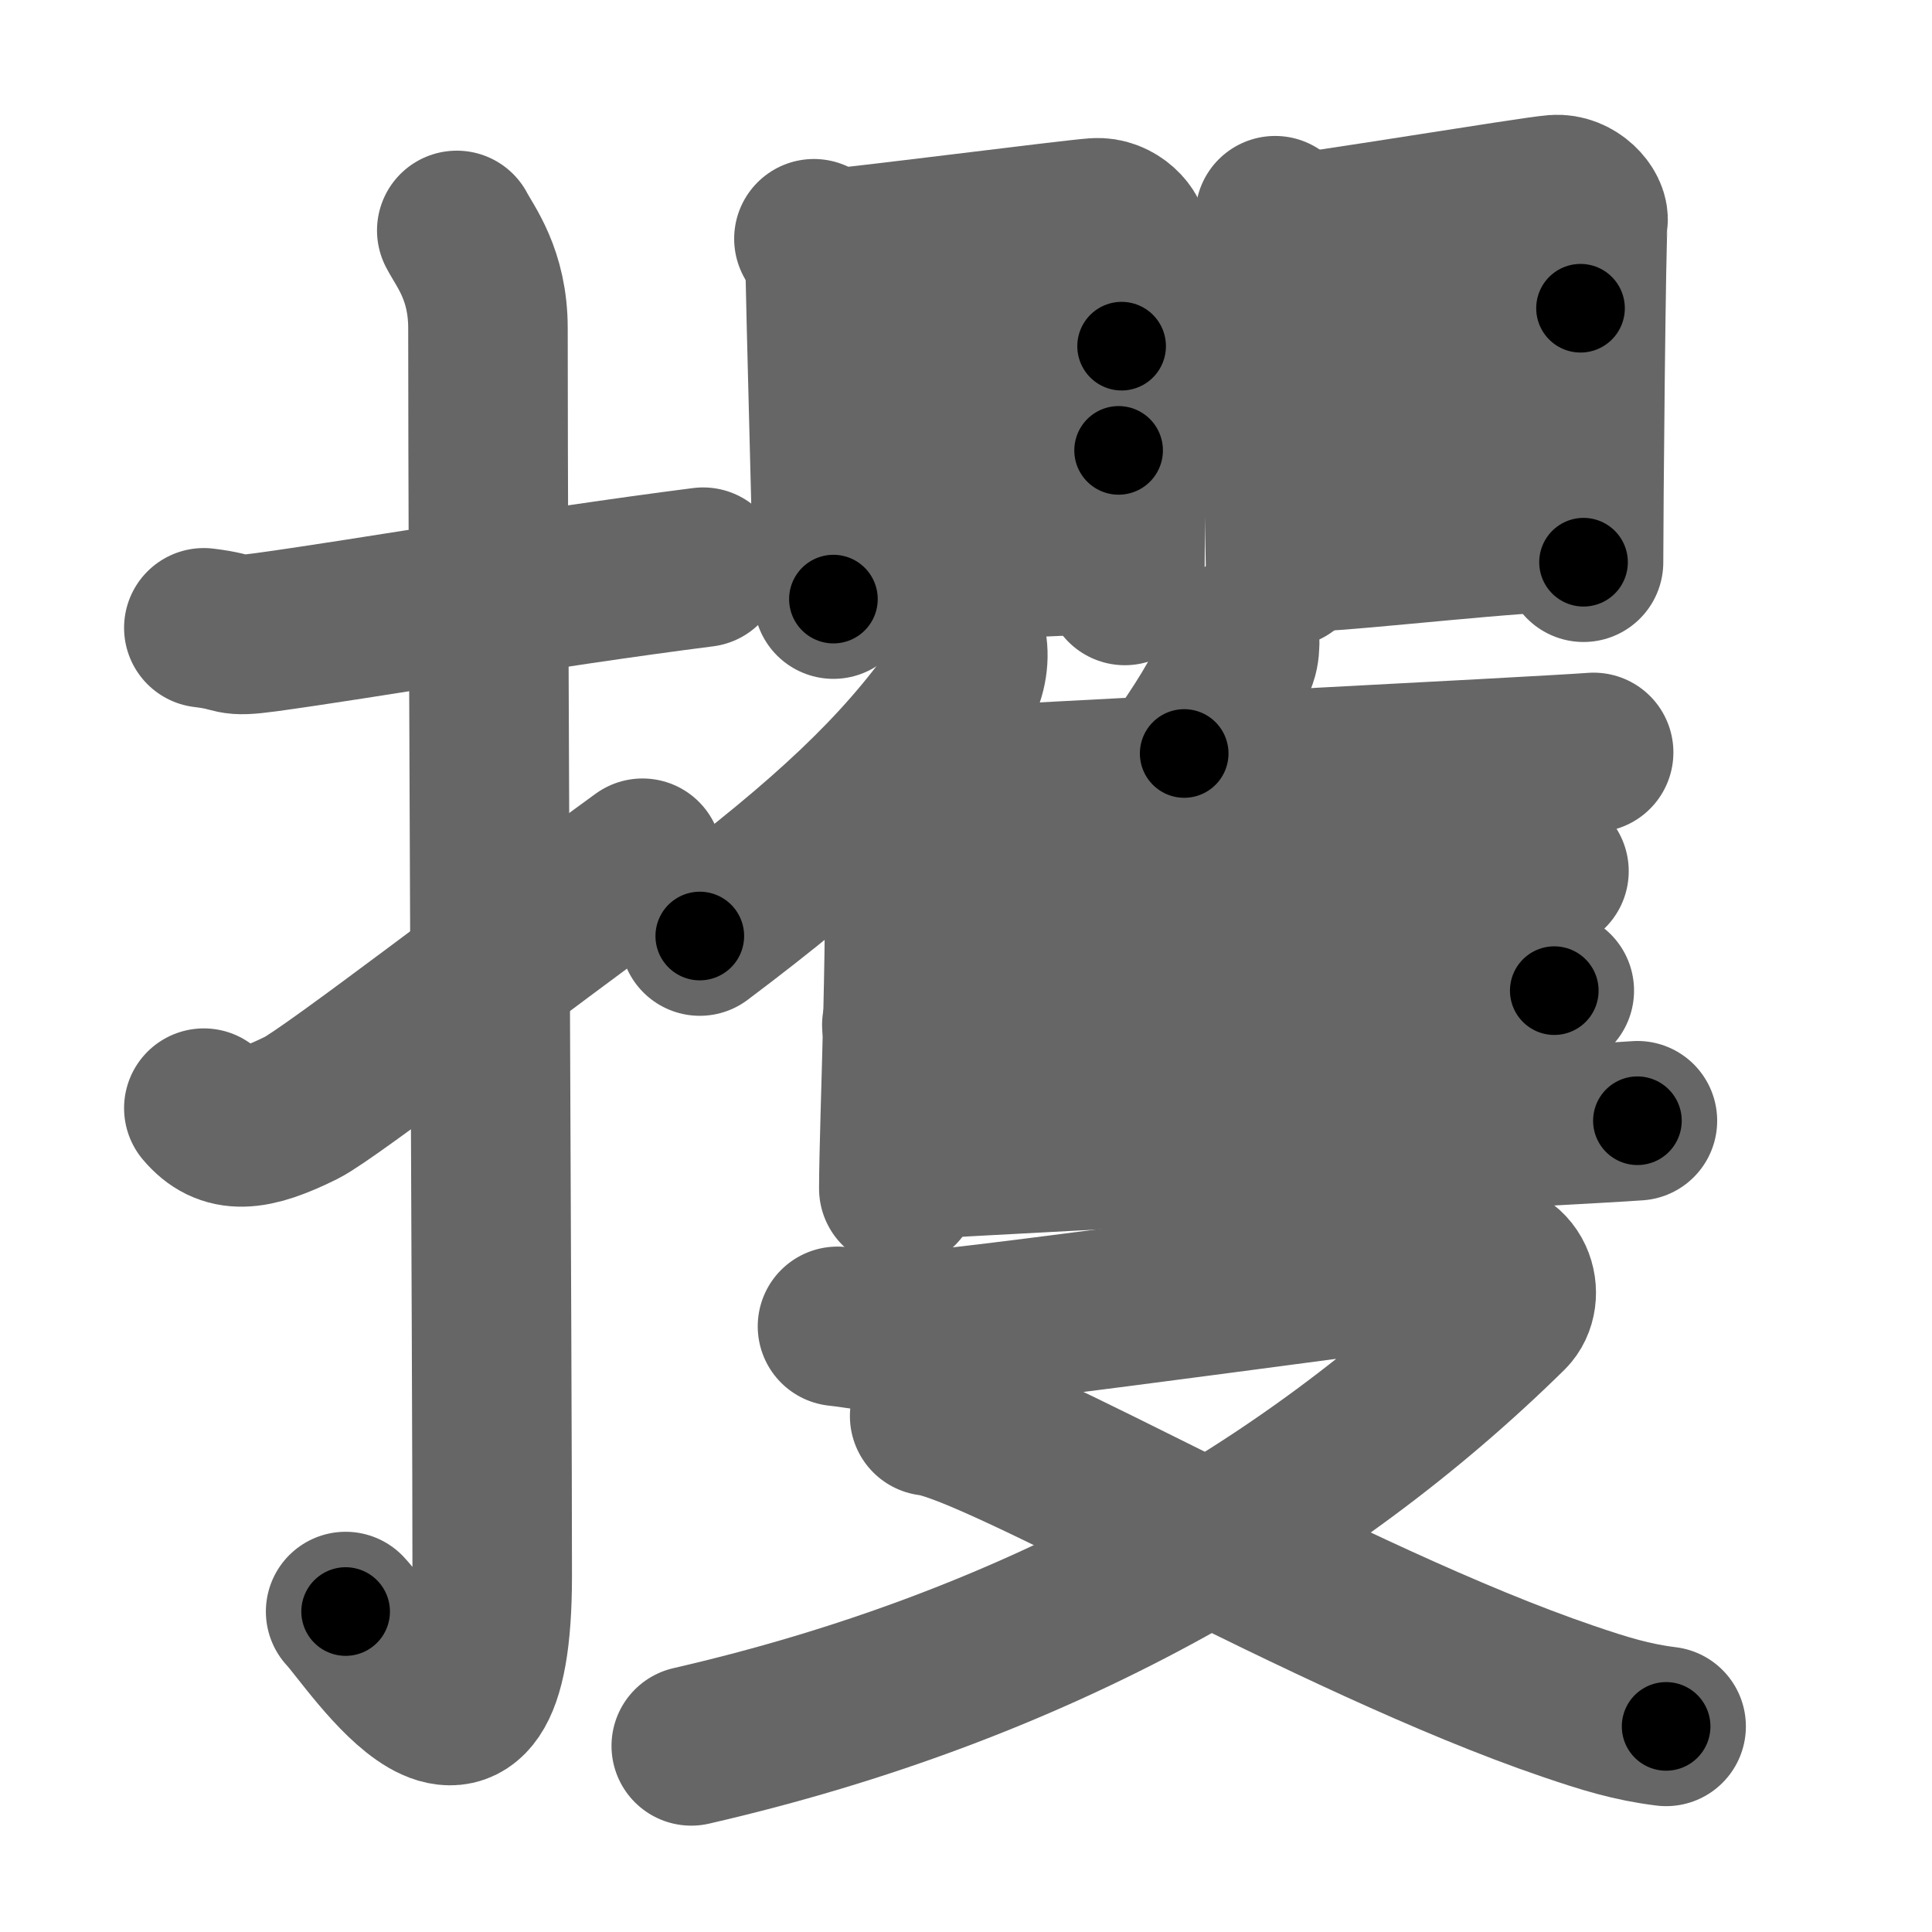 <svg xmlns="http://www.w3.org/2000/svg" width="109" height="109" viewBox="0 0 109 109" id="652b"><g fill="none" stroke="#666" stroke-width="9" stroke-linecap="round" stroke-linejoin="round"><g><g><path d="M11.5,35.42c2.08,0.25,1.27,0.55,3.5,0.25c5.5-0.75,15.5-2.5,24.67-3.67" /><path d="M25.77,13c0.48,0.92,1.76,2.49,1.76,5.52c0,15.23,0.24,58.96,0.24,70.4c0,14.25-6.82,3.53-8.27,2" /><path d="M11.5,62.52c1.25,1.48,2.74,1.35,5.5-0.02c1.63-0.81,12.25-9,19.25-14.08" /></g><g><g><g><g><path d="M45.92,13.47c0.26,0.46,0.64,1.27,0.64,1.89s0.46,18.14,0.46,18.44" /><path d="M46.48,14.07c1.48-0.08,13.99-1.69,15.33-1.78c1.12-0.08,2,0.93,1.91,1.49c-0.12,0.72-0.26,16.48-0.26,19.25" /><path d="M47.35,20.5c2.91-0.1,13.57-0.97,15.93-0.97" /><path d="M47.85,26.33c3.91-0.26,11.46-0.92,15.26-0.92" /><path d="M47.33,31.97c3.36-0.13,12.18-0.68,15.97-0.68" /></g><g><path d="M71.94,12.17c0.25,0.46,0.24,1.27,0.24,1.88c0,0.61,0.35,17.64,0.35,17.95" /><path d="M72.48,13.24c1.43-0.08,13.96-2.16,15.26-2.26c1.08-0.08,1.94,0.93,1.85,1.49c-0.11,0.72-0.25,16.48-0.25,19.25" /><path d="M73.34,18.84c2.82-0.1,13.54-1.45,15.83-1.45" /><path d="M73.45,25.52c3.79-0.26,11.87-1.39,15.54-1.39" /><path d="M73.83,31.14c3.25-0.13,11.68-1.16,15.36-1.16" /></g></g><g p6:part="1" xmlns:p6="http://kanjivg.tagaini.net"><g><g><path d="M54.55,36.36c0.16,0.83-0.04,1.91-0.54,2.62c-3.19,4.51-7.23,8.34-14.53,13.83" /><path d="M50.49,44.6c0.38,0.75,0.38,1.09,0.42,1.62c0.38,4.71-0.2,17.16-0.2,20.84" /></g><path d="M69.93,36.03c0.03,0.33-0.01,0.77-0.11,1.05c-0.66,1.81-1.5,3.22-3.01,5.43" /><path d="M51.11,44.55c7.44-0.44,35.6-1.86,38.8-2.1" /><path d="M68,45.32c0.36,0.17,0.65,0.41,0.65,0.71c0,3.06,0.04,13.18-0.18,17.99" /><path d="M51.73,51.32c7.02-0.37,32.65-1.97,35.66-2.17" /><path d="M50.88,57.82c7.4-0.31,33.63-1.76,36.81-1.93" /><path d="M50.88,65.46c7.44-0.44,38.31-1.99,41.5-2.23" /></g></g></g><g p5:part="2" xmlns:p5="http://kanjivg.tagaini.net"><g><path d="M47.25,74.83c1.73,0.18,1.95,0.46,5.41,0.18c3.46-0.27,28.11-3.63,30.49-3.9c2.38-0.27,2.89,2.04,1.95,2.97C73.75,85.25,58.47,94.02,39,98.5" /><path d="M52.45,79.89c3.84,0.42,22.62,11.53,36.01,16.09c2.08,0.71,3.6,1.18,5.54,1.42" /></g></g></g></g></g><g fill="none" stroke="#000" stroke-width="5" stroke-linecap="round" stroke-linejoin="round"><g><g><path d="M11.5,35.42c2.08,0.25,1.27,0.55,3.5,0.25c5.5-0.75,15.5-2.5,24.67-3.67" stroke-dasharray="28.49" stroke-dashoffset="28.49"><animate id="0" attributeName="stroke-dashoffset" values="28.49;0" dur="0.28s" fill="freeze" begin="0s;652b.click" /></path><path d="M25.77,13c0.48,0.92,1.76,2.49,1.76,5.52c0,15.23,0.24,58.96,0.24,70.4c0,14.25-6.82,3.53-8.27,2" stroke-dasharray="92.66" stroke-dashoffset="92.66"><animate attributeName="stroke-dashoffset" values="92.66" fill="freeze" begin="652b.click" /><animate id="1" attributeName="stroke-dashoffset" values="92.66;0" dur="0.7s" fill="freeze" begin="0.end" /></path><path d="M11.5,62.52c1.25,1.48,2.74,1.35,5.5-0.02c1.63-0.81,12.25-9,19.25-14.08" stroke-dasharray="29.89" stroke-dashoffset="29.89"><animate attributeName="stroke-dashoffset" values="29.89" fill="freeze" begin="652b.click" /><animate id="2" attributeName="stroke-dashoffset" values="29.89;0" dur="0.3s" fill="freeze" begin="1.end" /></path></g><g><g><g><g><path d="M45.92,13.47c0.26,0.46,0.64,1.27,0.64,1.89s0.46,18.14,0.46,18.44" stroke-dasharray="20.46" stroke-dashoffset="20.46"><animate attributeName="stroke-dashoffset" values="20.46" fill="freeze" begin="652b.click" /><animate id="3" attributeName="stroke-dashoffset" values="20.46;0" dur="0.2s" fill="freeze" begin="2.end" /></path><path d="M46.48,14.07c1.48-0.08,13.99-1.69,15.33-1.78c1.12-0.08,2,0.93,1.91,1.49c-0.12,0.72-0.26,16.48-0.26,19.25" stroke-dasharray="37.37" stroke-dashoffset="37.37"><animate attributeName="stroke-dashoffset" values="37.37" fill="freeze" begin="652b.click" /><animate id="4" attributeName="stroke-dashoffset" values="37.37;0" dur="0.37s" fill="freeze" begin="3.end" /></path><path d="M47.35,20.5c2.91-0.1,13.57-0.97,15.93-0.97" stroke-dasharray="15.96" stroke-dashoffset="15.96"><animate attributeName="stroke-dashoffset" values="15.96" fill="freeze" begin="652b.click" /><animate id="5" attributeName="stroke-dashoffset" values="15.96;0" dur="0.16s" fill="freeze" begin="4.end" /></path><path d="M47.85,26.33c3.91-0.26,11.46-0.92,15.26-0.92" stroke-dasharray="15.29" stroke-dashoffset="15.29"><animate attributeName="stroke-dashoffset" values="15.29" fill="freeze" begin="652b.click" /><animate id="6" attributeName="stroke-dashoffset" values="15.29;0" dur="0.15s" fill="freeze" begin="5.end" /></path><path d="M47.33,31.97c3.36-0.13,12.18-0.68,15.97-0.68" stroke-dasharray="15.99" stroke-dashoffset="15.99"><animate attributeName="stroke-dashoffset" values="15.99" fill="freeze" begin="652b.click" /><animate id="7" attributeName="stroke-dashoffset" values="15.99;0" dur="0.16s" fill="freeze" begin="6.end" /></path></g><g><path d="M71.94,12.17c0.25,0.46,0.24,1.27,0.24,1.88c0,0.61,0.35,17.64,0.35,17.95" stroke-dasharray="19.87" stroke-dashoffset="19.87"><animate attributeName="stroke-dashoffset" values="19.87" fill="freeze" begin="652b.click" /><animate id="8" attributeName="stroke-dashoffset" values="19.87;0" dur="0.2s" fill="freeze" begin="7.end" /></path><path d="M72.48,13.24c1.43-0.08,13.96-2.16,15.26-2.26c1.08-0.08,1.94,0.93,1.85,1.49c-0.11,0.72-0.25,16.48-0.25,19.25" stroke-dasharray="37.31" stroke-dashoffset="37.31"><animate attributeName="stroke-dashoffset" values="37.31" fill="freeze" begin="652b.click" /><animate id="9" attributeName="stroke-dashoffset" values="37.31;0" dur="0.37s" fill="freeze" begin="8.end" /></path><path d="M73.34,18.84c2.82-0.1,13.54-1.45,15.83-1.45" stroke-dasharray="15.9" stroke-dashoffset="15.9"><animate attributeName="stroke-dashoffset" values="15.9" fill="freeze" begin="652b.click" /><animate id="10" attributeName="stroke-dashoffset" values="15.9;0" dur="0.16s" fill="freeze" begin="9.end" /></path><path d="M73.45,25.52c3.79-0.26,11.87-1.39,15.54-1.39" stroke-dasharray="15.61" stroke-dashoffset="15.61"><animate attributeName="stroke-dashoffset" values="15.61" fill="freeze" begin="652b.click" /><animate id="11" attributeName="stroke-dashoffset" values="15.61;0" dur="0.16s" fill="freeze" begin="10.end" /></path><path d="M73.83,31.14c3.25-0.13,11.68-1.16,15.36-1.16" stroke-dasharray="15.41" stroke-dashoffset="15.41"><animate attributeName="stroke-dashoffset" values="15.41" fill="freeze" begin="652b.click" /><animate id="12" attributeName="stroke-dashoffset" values="15.41;0" dur="0.15s" fill="freeze" begin="11.end" /></path></g></g><g p6:part="1" xmlns:p6="http://kanjivg.tagaini.net"><g><g><path d="M54.55,36.36c0.16,0.83-0.04,1.91-0.54,2.62c-3.19,4.51-7.23,8.34-14.53,13.83" stroke-dasharray="22.88" stroke-dashoffset="22.88"><animate attributeName="stroke-dashoffset" values="22.88" fill="freeze" begin="652b.click" /><animate id="13" attributeName="stroke-dashoffset" values="22.88;0" dur="0.23s" fill="freeze" begin="12.end" /></path><path d="M50.49,44.6c0.38,0.75,0.38,1.09,0.42,1.62c0.38,4.71-0.2,17.16-0.2,20.84" stroke-dasharray="22.54" stroke-dashoffset="22.54"><animate attributeName="stroke-dashoffset" values="22.54" fill="freeze" begin="652b.click" /><animate id="14" attributeName="stroke-dashoffset" values="22.54;0" dur="0.23s" fill="freeze" begin="13.end" /></path></g><path d="M69.93,36.03c0.03,0.33-0.01,0.77-0.11,1.05c-0.66,1.81-1.5,3.22-3.01,5.43" stroke-dasharray="7.29" stroke-dashoffset="7.29"><animate attributeName="stroke-dashoffset" values="7.29" fill="freeze" begin="652b.click" /><animate id="15" attributeName="stroke-dashoffset" values="7.29;0" dur="0.07s" fill="freeze" begin="14.end" /></path><path d="M51.11,44.55c7.44-0.44,35.6-1.86,38.8-2.1" stroke-dasharray="38.86" stroke-dashoffset="38.86"><animate attributeName="stroke-dashoffset" values="38.86" fill="freeze" begin="652b.click" /><animate id="16" attributeName="stroke-dashoffset" values="38.86;0" dur="0.39s" fill="freeze" begin="15.end" /></path><path d="M68,45.32c0.36,0.17,0.65,0.41,0.65,0.71c0,3.06,0.04,13.18-0.18,17.99" stroke-dasharray="19.01" stroke-dashoffset="19.01"><animate attributeName="stroke-dashoffset" values="19.01" fill="freeze" begin="652b.click" /><animate id="17" attributeName="stroke-dashoffset" values="19.01;0" dur="0.19s" fill="freeze" begin="16.end" /></path><path d="M51.73,51.32c7.02-0.37,32.65-1.97,35.66-2.17" stroke-dasharray="35.73" stroke-dashoffset="35.73"><animate attributeName="stroke-dashoffset" values="35.73" fill="freeze" begin="652b.click" /><animate id="18" attributeName="stroke-dashoffset" values="35.73;0" dur="0.36s" fill="freeze" begin="17.end" /></path><path d="M50.88,57.82c7.4-0.31,33.63-1.76,36.81-1.93" stroke-dasharray="36.86" stroke-dashoffset="36.86"><animate attributeName="stroke-dashoffset" values="36.86" fill="freeze" begin="652b.click" /><animate id="19" attributeName="stroke-dashoffset" values="36.86;0" dur="0.37s" fill="freeze" begin="18.end" /></path><path d="M50.88,65.46c7.44-0.44,38.31-1.99,41.5-2.23" stroke-dasharray="41.56" stroke-dashoffset="41.56"><animate attributeName="stroke-dashoffset" values="41.56" fill="freeze" begin="652b.click" /><animate id="20" attributeName="stroke-dashoffset" values="41.56;0" dur="0.42s" fill="freeze" begin="19.end" /></path></g></g></g><g p5:part="2" xmlns:p5="http://kanjivg.tagaini.net"><g><path d="M47.25,74.83c1.73,0.18,1.95,0.46,5.41,0.18c3.46-0.27,28.11-3.63,30.49-3.9c2.38-0.27,2.89,2.04,1.95,2.97C73.75,85.25,58.47,94.02,39,98.5" stroke-dasharray="93.72" stroke-dashoffset="93.72"><animate attributeName="stroke-dashoffset" values="93.72" fill="freeze" begin="652b.click" /><animate id="21" attributeName="stroke-dashoffset" values="93.72;0" dur="0.7s" fill="freeze" begin="20.end" /></path><path d="M52.45,79.89c3.84,0.42,22.62,11.53,36.01,16.09c2.08,0.71,3.6,1.18,5.54,1.42" stroke-dasharray="45.22" stroke-dashoffset="45.22"><animate attributeName="stroke-dashoffset" values="45.22" fill="freeze" begin="652b.click" /><animate id="22" attributeName="stroke-dashoffset" values="45.22;0" dur="0.45s" fill="freeze" begin="21.end" /></path></g></g></g></g></g></svg>